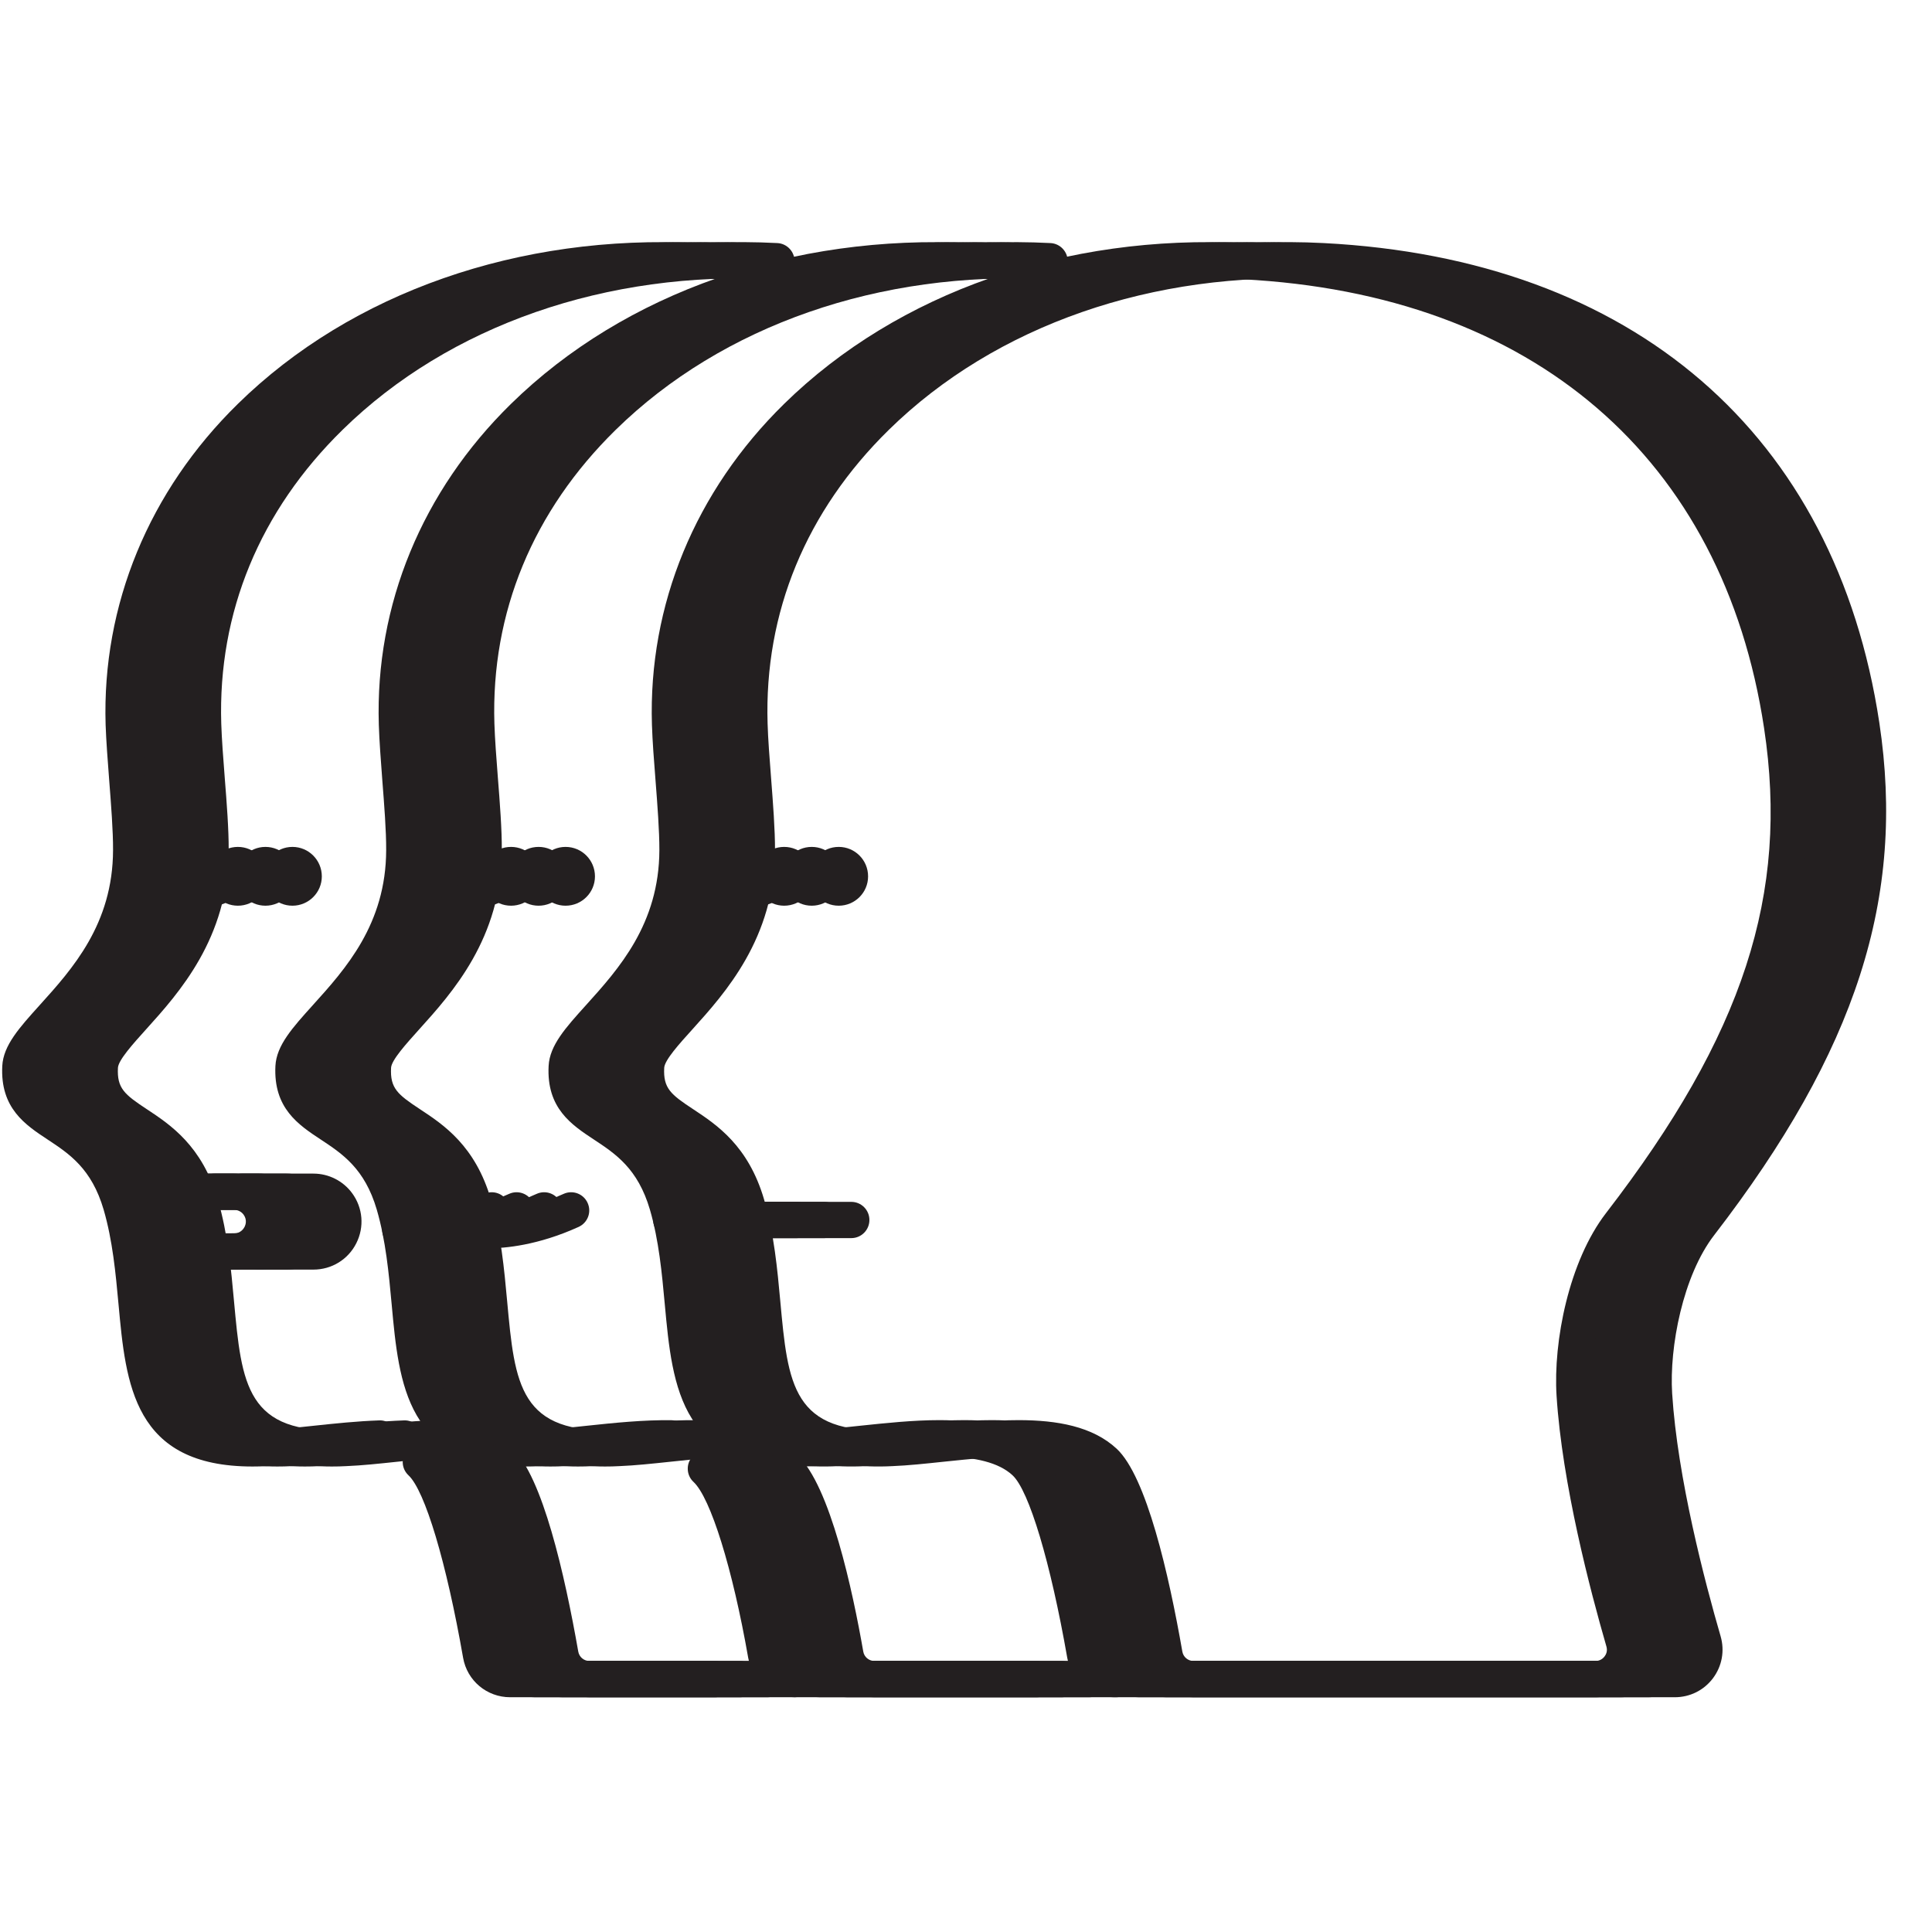<svg xmlns="http://www.w3.org/2000/svg" xmlns:xlink="http://www.w3.org/1999/xlink" width="512" zoomAndPan="magnify" viewBox="0 0 384 384" height="512" preserveAspectRatio="xMidYMid meet" version="1.0"><defs><clipPath id="id1"><path d="M 119 48 L 370 48 L 370 337.508 L 119 337.508 Z M 119 48 " clip-rule="nonzero"/></clipPath><clipPath id="id2"><path d="M 147 288 L 221 288 L 221 337.508 L 147 337.508 Z M 147 288 " clip-rule="nonzero"/></clipPath><clipPath id="id3"><path d="M 90 286 L 157 286 L 157 337.508 L 90 337.508 Z M 90 286 " clip-rule="nonzero"/></clipPath><clipPath id="id4"><path d="M 10.418 48 L 153 48 L 153 292 L 10.418 292 Z M 10.418 48 " clip-rule="nonzero"/></clipPath><clipPath id="id5"><path d="M 113 48 L 365 48 L 365 337.508 L 113 337.508 Z M 113 48 " clip-rule="nonzero"/></clipPath><clipPath id="id6"><path d="M 141 288 L 215 288 L 215 337.508 L 141 337.508 Z M 141 288 " clip-rule="nonzero"/></clipPath><clipPath id="id7"><path d="M 84 286 L 151 286 L 151 337.508 L 84 337.508 Z M 84 286 " clip-rule="nonzero"/></clipPath><clipPath id="id8"><path d="M 109 48 L 360 48 L 360 337.508 L 109 337.508 Z M 109 48 " clip-rule="nonzero"/></clipPath><clipPath id="id9"><path d="M 136 288 L 210 288 L 210 337.508 L 136 337.508 Z M 136 288 " clip-rule="nonzero"/></clipPath><clipPath id="id10"><path d="M 80 286 L 146 286 L 146 337.508 L 80 337.508 Z M 80 286 " clip-rule="nonzero"/></clipPath><clipPath id="id11"><path d="M 124 48 L 375 48 L 375 337.508 L 124 337.508 Z M 124 48 " clip-rule="nonzero"/></clipPath><clipPath id="id12"><path d="M 152 288 L 226 288 L 226 337.508 L 152 337.508 Z M 152 288 " clip-rule="nonzero"/></clipPath><clipPath id="id13"><path d="M 95 286 L 162 286 L 162 337.508 L 95 337.508 Z M 95 286 " clip-rule="nonzero"/></clipPath></defs><g clip-path="url(#id1)"><path fill="rgb(13.73%, 12.16%, 12.549%)" d="M 197.109 282.262 C 204.742 282.262 211.809 283.512 216.578 287.945 C 222.512 293.465 226.957 312.918 229.633 328.266 C 229.824 329.359 230.77 330.137 231.887 330.137 L 327.508 330.137 C 328.238 330.137 328.902 329.809 329.344 329.223 C 329.602 328.887 329.984 328.188 329.703 327.242 C 326.484 316.141 320.914 294.918 319.801 277.43 C 319.113 266.609 322.266 250.668 329.625 241.117 C 356.938 205.664 366.039 177.738 361.043 144.727 C 352.918 90.996 315.129 58.48 257.352 55.508 C 223.828 53.754 192.473 64.672 171.316 85.414 C 154.852 101.547 146.516 121.746 147.199 143.828 C 147.289 146.91 147.582 150.617 147.887 154.535 C 148.281 159.625 148.688 164.883 148.676 168.992 C 148.629 186.453 138.762 197.387 132.223 204.629 C 129.645 207.477 126.73 210.707 126.652 212.238 C 126.438 216.316 127.969 217.543 132.438 220.48 C 137.051 223.531 143.375 227.699 146.504 238.406 C 148.496 245.207 149.148 252.32 149.723 258.594 C 151.254 275.191 152.109 285.223 171.734 284.207 C 174.605 284.098 177.902 283.746 181.391 283.375 C 186.531 282.836 191.945 282.262 197.109 282.262 Z M 327.508 337.34 L 231.887 337.34 C 227.262 337.34 223.332 334.055 222.543 329.504 C 219.227 310.523 214.961 296.277 211.672 293.227 C 206.082 288.016 192.801 289.422 182.145 290.535 C 178.531 290.918 175.121 291.281 172.07 291.402 C 145.637 292.766 144.074 275.73 142.555 259.258 C 141.98 253.02 141.383 246.57 139.594 240.422 C 137.195 232.258 132.762 229.332 128.465 226.492 C 124.039 223.578 119.023 220.266 119.461 211.855 C 119.676 207.77 122.848 204.254 126.875 199.797 C 133.359 192.613 141.426 183.672 141.473 168.969 C 141.484 165.141 141.09 160.027 140.707 155.098 C 140.391 151.09 140.102 147.305 140 144.051 C 139.254 120.25 148.598 97.598 166.277 80.27 C 188.875 58.121 222.207 46.48 257.723 48.312 C 319.227 51.477 359.48 86.223 368.168 143.648 C 373.41 178.359 363.598 208.828 335.328 245.512 C 329.129 253.559 326.406 267.734 326.992 276.98 C 328.059 293.777 333.484 314.418 336.625 325.227 C 337.457 328.109 336.906 331.148 335.105 333.559 C 333.293 335.969 330.523 337.34 327.508 337.34 " fill-opacity="1" fill-rule="nonzero"/></g><path fill="rgb(13.73%, 12.16%, 12.549%)" d="M 163.832 246.086 L 143.848 246.086 C 141.867 246.086 140.246 244.473 140.246 242.48 C 140.246 240.488 141.867 238.879 143.848 238.879 L 163.832 238.879 C 165.824 238.879 167.434 240.488 167.434 242.48 C 167.434 244.473 165.824 246.086 163.832 246.086 " fill-opacity="1" fill-rule="nonzero"/><path fill="rgb(13.73%, 12.16%, 12.549%)" d="M 167.176 174.184 C 167.176 177.402 164.566 180.016 161.336 180.016 C 158.105 180.016 155.496 177.402 155.496 174.184 C 155.496 170.949 158.105 168.328 161.336 168.328 C 164.566 168.328 167.176 170.949 167.176 174.184 " fill-opacity="1" fill-rule="nonzero"/><g clip-path="url(#id2)"><path fill="rgb(13.73%, 12.16%, 12.549%)" d="M 216.457 337.34 L 168.469 337.34 C 163.844 337.34 159.918 334.055 159.129 329.504 C 156.023 311.75 151.656 297.707 148.258 294.543 C 146.809 293.195 146.727 290.906 148.078 289.457 C 149.43 287.992 151.715 287.914 153.164 289.273 C 159.648 295.301 164.125 316.285 166.219 328.266 C 166.41 329.359 167.355 330.137 168.469 330.137 L 216.457 330.137 C 218.449 330.137 220.059 331.758 220.059 333.738 C 220.059 335.73 218.449 337.34 216.457 337.34 " fill-opacity="1" fill-rule="nonzero"/></g><g clip-path="url(#id3)"><path fill="rgb(13.73%, 12.16%, 12.549%)" d="M 152.523 337.34 L 111.82 337.34 C 107.195 337.34 103.266 334.055 102.469 329.504 C 99.148 310.523 94.883 296.277 91.609 293.227 C 90.156 291.875 90.066 289.59 91.426 288.137 C 92.777 286.684 95.051 286.594 96.516 287.945 C 102.445 293.465 106.879 312.918 109.57 328.266 C 109.758 329.359 110.703 330.137 111.82 330.137 L 152.523 330.137 C 154.516 330.137 156.125 331.758 156.125 333.738 C 156.125 335.73 154.516 337.34 152.523 337.34 " fill-opacity="1" fill-rule="nonzero"/></g><path fill="rgb(13.73%, 12.16%, 12.549%)" d="M 114.879 291.48 C 91.227 291.48 89.719 275.109 88.266 259.258 C 87.691 253.008 87.094 246.57 85.305 240.422 C 82.91 232.258 78.473 229.332 74.176 226.492 C 69.754 223.578 64.734 220.266 65.16 211.855 C 65.375 207.77 68.559 204.254 72.59 199.785 C 79.07 192.613 87.141 183.672 87.172 168.969 C 87.195 165.141 86.789 160.027 86.41 155.098 C 86.105 151.09 85.812 147.305 85.711 144.051 C 84.969 120.25 94.297 97.598 111.988 80.27 C 134.586 58.121 167.941 46.5 203.438 48.312 C 205.418 48.414 206.945 50.117 206.844 52.098 C 206.746 54.09 205.09 55.598 203.062 55.508 C 169.516 53.754 138.188 64.672 117.031 85.414 C 100.566 101.547 92.215 121.746 92.902 143.828 C 93.004 146.91 93.285 150.617 93.59 154.535 C 93.992 159.625 94.398 164.883 94.375 168.992 C 94.344 186.453 84.461 197.387 77.934 204.617 C 75.355 207.477 72.441 210.707 72.363 212.238 C 72.148 216.316 73.68 217.543 78.137 220.48 C 82.762 223.531 89.086 227.699 92.215 238.406 C 94.207 245.207 94.859 252.32 95.434 258.594 C 96.965 275.191 97.832 285.223 117.445 284.207 C 120.316 284.098 123.613 283.746 127.102 283.375 C 132.391 282.812 138.379 282.191 143.914 282.281 C 145.906 282.316 147.48 283.949 147.449 285.941 C 147.426 287.934 145.816 289.535 143.789 289.488 C 138.703 289.375 133.191 289.973 127.855 290.535 C 124.242 290.918 120.832 291.281 117.785 291.402 C 116.781 291.461 115.812 291.48 114.879 291.48 " fill-opacity="1" fill-rule="nonzero"/><path fill="rgb(13.73%, 12.16%, 12.549%)" d="M 112.887 174.184 C 112.887 177.402 110.277 180.016 107.047 180.016 C 103.816 180.016 101.207 177.402 101.207 174.184 C 101.207 170.949 103.816 168.328 107.047 168.328 C 110.277 168.328 112.887 170.949 112.887 174.184 " fill-opacity="1" fill-rule="nonzero"/><g clip-path="url(#id4)"><path fill="rgb(13.73%, 12.16%, 12.549%)" d="M 60.594 291.48 C 36.938 291.48 35.43 275.109 33.977 259.258 C 33.402 253.02 32.809 246.57 31.016 240.422 C 28.621 232.258 24.188 229.332 19.887 226.492 C 15.465 223.578 10.434 220.266 10.875 211.855 C 11.086 207.77 14.273 204.254 18.301 199.785 C 24.781 192.613 32.852 183.672 32.887 168.969 C 32.906 165.141 32.504 160.027 32.121 155.086 C 31.816 151.078 31.523 147.305 31.41 144.051 C 30.68 120.25 40.008 97.598 57.699 80.27 C 80.285 58.121 113.621 46.48 149.148 48.312 C 151.129 48.414 152.66 50.117 152.559 52.098 C 152.445 54.09 150.781 55.598 148.766 55.508 C 115.242 53.754 83.898 64.672 62.742 85.414 C 46.266 101.547 37.926 121.746 38.613 143.828 C 38.715 146.91 38.996 150.605 39.301 154.523 C 39.707 159.613 40.109 164.883 40.09 168.992 C 40.055 186.453 30.172 197.387 23.645 204.617 C 21.07 207.477 18.156 210.707 18.074 212.238 C 17.863 216.316 19.391 217.543 23.848 220.48 C 28.461 223.531 34.789 227.699 37.926 238.406 C 39.918 245.207 40.57 252.32 41.145 258.594 C 42.676 275.199 43.566 285.234 63.156 284.207 C 66.027 284.098 69.312 283.746 72.812 283.375 C 77.047 282.926 81.422 282.465 85.766 282.316 C 87.703 282.215 89.426 283.805 89.492 285.797 C 89.559 287.789 88.008 289.457 86.016 289.523 C 81.918 289.656 77.676 290.109 73.566 290.535 C 69.957 290.918 66.547 291.281 63.496 291.402 C 62.484 291.461 61.527 291.48 60.594 291.48 " fill-opacity="1" fill-rule="nonzero"/></g><path fill="rgb(13.73%, 12.16%, 12.549%)" d="M 58.602 174.184 C 58.602 177.402 55.977 180.016 52.758 180.016 C 49.531 180.016 46.918 177.402 46.918 174.184 C 46.918 170.949 49.531 168.328 52.758 168.328 C 55.977 168.328 58.602 170.949 58.602 174.184 " fill-opacity="1" fill-rule="nonzero"/><path fill="rgb(13.73%, 12.16%, 12.549%)" d="M 56.934 252.344 L 46.109 252.344 C 44.129 252.344 42.508 250.734 42.508 248.742 C 42.508 246.75 44.129 245.137 46.109 245.137 L 56.934 245.137 C 58.238 245.137 58.824 244.238 59.027 243.855 C 59.219 243.473 59.59 242.457 58.824 241.41 C 58.387 240.816 57.676 240.465 56.934 240.465 L 42.621 240.465 C 40.641 240.465 39.02 238.855 39.02 236.863 C 39.02 234.871 40.641 233.262 42.621 233.262 L 56.934 233.262 C 59.961 233.262 62.832 234.711 64.621 237.145 C 66.77 240.062 67.086 243.879 65.453 247.109 C 63.82 250.34 60.559 252.344 56.934 252.344 " fill-opacity="1" fill-rule="nonzero"/><path fill="rgb(13.73%, 12.16%, 12.549%)" d="M 91.699 248.109 C 90.391 248.109 89.625 248.02 89.527 248.008 C 87.555 247.75 86.16 245.949 86.41 243.98 C 86.668 242.008 88.457 240.613 90.414 240.859 C 90.57 240.871 97.324 241.547 106.664 237.289 C 108.477 236.469 110.605 237.27 111.426 239.082 C 112.258 240.895 111.461 243.023 109.648 243.855 C 101.523 247.547 94.938 248.109 91.699 248.109 " fill-opacity="1" fill-rule="nonzero"/><g clip-path="url(#id5)"><path fill="rgb(13.73%, 12.16%, 12.549%)" d="M 191.633 282.262 C 199.262 282.262 206.332 283.512 211.102 287.945 C 217.031 293.465 221.477 312.918 224.156 328.266 C 224.348 329.359 225.293 330.137 226.406 330.137 L 322.031 330.137 C 322.762 330.137 323.426 329.809 323.863 329.223 C 324.125 328.887 324.508 328.188 324.227 327.242 C 321.008 316.141 315.438 294.918 314.32 277.43 C 313.637 266.609 316.785 250.668 324.145 241.117 C 351.457 205.664 360.562 177.738 355.566 144.727 C 347.441 90.996 309.652 58.48 251.875 55.508 C 218.352 53.754 186.996 64.672 165.84 85.414 C 149.375 101.547 141.035 121.746 141.723 143.828 C 141.812 146.91 142.105 150.617 142.41 154.535 C 142.805 159.625 143.207 164.883 143.199 168.992 C 143.152 186.453 133.281 197.387 126.746 204.629 C 124.168 207.477 121.254 210.707 121.176 212.238 C 120.961 216.316 122.492 217.543 126.957 220.48 C 131.574 223.531 137.898 227.699 141.027 238.406 C 143.016 245.207 143.672 252.32 144.242 258.594 C 145.773 275.191 146.629 285.223 166.258 284.207 C 169.125 284.098 172.422 283.746 175.91 283.375 C 181.055 282.836 186.469 282.262 191.633 282.262 Z M 322.031 337.34 L 226.406 337.34 C 221.781 337.34 217.855 334.055 217.066 329.504 C 213.746 310.523 209.48 296.277 206.195 293.227 C 200.602 288.016 187.324 289.422 176.664 290.535 C 173.055 290.918 169.645 291.281 166.594 291.402 C 140.16 292.766 138.594 275.73 137.074 259.258 C 136.5 253.02 135.906 246.57 134.117 240.422 C 131.719 232.258 127.285 229.332 122.984 226.492 C 118.562 223.578 113.543 220.266 113.984 211.855 C 114.195 207.77 117.371 204.254 121.398 199.797 C 127.883 192.613 135.949 183.672 135.996 168.969 C 136.008 165.141 135.613 160.027 135.23 155.098 C 134.914 151.09 134.621 147.305 134.52 144.051 C 133.777 120.25 143.117 97.598 160.797 80.27 C 183.395 58.121 216.73 46.48 252.246 48.312 C 313.746 51.477 354.004 86.223 362.691 143.648 C 367.934 178.359 358.121 208.828 329.852 245.512 C 323.652 253.559 320.926 267.734 321.512 276.98 C 322.582 293.777 328.008 314.418 331.145 325.227 C 331.98 328.109 331.426 331.148 329.625 333.559 C 327.816 335.969 325.047 337.34 322.031 337.34 " fill-opacity="1" fill-rule="nonzero"/></g><path fill="rgb(13.73%, 12.16%, 12.549%)" d="M 158.355 246.086 L 138.371 246.086 C 136.391 246.086 134.77 244.473 134.77 242.48 C 134.77 240.488 136.391 238.879 138.371 238.879 L 158.355 238.879 C 160.348 238.879 161.957 240.488 161.957 242.48 C 161.957 244.473 160.348 246.086 158.355 246.086 " fill-opacity="1" fill-rule="nonzero"/><path fill="rgb(13.73%, 12.16%, 12.549%)" d="M 161.699 174.184 C 161.699 177.402 159.086 180.016 155.859 180.016 C 152.629 180.016 150.016 177.402 150.016 174.184 C 150.016 170.949 152.629 168.328 155.859 168.328 C 159.086 168.328 161.699 170.949 161.699 174.184 " fill-opacity="1" fill-rule="nonzero"/><g clip-path="url(#id6)"><path fill="rgb(13.73%, 12.16%, 12.549%)" d="M 210.98 337.34 L 162.992 337.34 C 158.367 337.34 154.441 334.055 153.652 329.504 C 150.547 311.75 146.18 297.707 142.781 294.543 C 141.328 293.195 141.25 290.906 142.602 289.457 C 143.953 287.992 146.234 287.914 147.688 289.273 C 154.168 295.301 158.648 316.285 160.742 328.266 C 160.934 329.359 161.879 330.137 162.992 330.137 L 210.98 330.137 C 212.969 330.137 214.578 331.758 214.578 333.738 C 214.578 335.73 212.969 337.34 210.98 337.34 " fill-opacity="1" fill-rule="nonzero"/></g><g clip-path="url(#id7)"><path fill="rgb(13.73%, 12.16%, 12.549%)" d="M 147.047 337.34 L 106.34 337.34 C 101.715 337.34 97.789 334.055 96.988 329.504 C 93.668 310.523 89.406 296.277 86.129 293.227 C 84.68 291.875 84.59 289.59 85.949 288.137 C 87.301 286.684 89.574 286.594 91.035 287.945 C 96.969 293.465 101.402 312.918 104.09 328.266 C 104.281 329.359 105.227 330.137 106.34 330.137 L 147.047 330.137 C 149.039 330.137 150.648 331.758 150.648 333.738 C 150.648 335.73 149.039 337.34 147.047 337.34 " fill-opacity="1" fill-rule="nonzero"/></g><path fill="rgb(13.73%, 12.16%, 12.549%)" d="M 109.402 291.48 C 85.746 291.48 84.238 275.109 82.789 259.258 C 82.215 253.008 81.617 246.57 79.828 240.422 C 77.43 232.258 72.996 229.332 68.699 226.492 C 64.273 223.578 59.258 220.266 59.684 211.855 C 59.898 207.77 63.082 204.254 67.109 199.785 C 73.594 192.613 81.66 183.672 81.695 168.969 C 81.719 165.141 81.312 160.027 80.93 155.098 C 80.625 151.09 80.336 147.305 80.234 144.051 C 79.488 120.25 88.82 97.598 106.512 80.27 C 129.109 58.121 162.465 46.5 197.957 48.312 C 199.938 48.414 201.469 50.117 201.367 52.098 C 201.266 54.09 199.613 55.598 197.586 55.508 C 164.039 53.754 132.707 64.672 111.551 85.414 C 95.086 101.547 86.738 121.746 87.426 143.828 C 87.523 146.91 87.805 150.617 88.109 154.535 C 88.516 159.625 88.922 164.883 88.898 168.992 C 88.863 186.453 78.984 197.387 72.457 204.617 C 69.879 207.477 66.965 210.707 66.887 212.238 C 66.672 216.316 68.203 217.543 72.66 220.48 C 77.285 223.531 83.609 227.699 86.738 238.406 C 88.73 245.207 89.383 252.32 89.957 258.594 C 91.488 275.191 92.352 285.223 111.969 284.207 C 114.84 284.098 118.137 283.746 121.625 283.375 C 126.914 282.812 132.898 282.191 138.438 282.281 C 140.43 282.316 142.004 283.949 141.973 285.941 C 141.949 287.934 140.34 289.535 138.312 289.488 C 133.227 289.375 127.711 289.973 122.379 290.535 C 118.766 290.918 115.355 291.281 112.305 291.402 C 111.305 291.461 110.336 291.48 109.402 291.48 " fill-opacity="1" fill-rule="nonzero"/><path fill="rgb(13.73%, 12.16%, 12.549%)" d="M 107.41 174.184 C 107.41 177.402 104.801 180.016 101.57 180.016 C 98.34 180.016 95.73 177.402 95.73 174.184 C 95.73 170.949 98.34 168.328 101.57 168.328 C 104.801 168.328 107.41 170.949 107.41 174.184 " fill-opacity="1" fill-rule="nonzero"/><path fill="rgb(13.73%, 12.16%, 12.549%)" d="M 55.113 291.48 C 31.461 291.48 29.953 275.109 28.5 259.258 C 27.926 253.02 27.328 246.57 25.539 240.422 C 23.145 232.258 18.707 229.332 14.41 226.492 C 9.988 223.578 4.957 220.266 5.395 211.855 C 5.609 207.77 8.793 204.254 12.824 199.785 C 19.305 192.613 27.375 183.672 27.406 168.969 C 27.43 165.141 27.023 160.027 26.645 155.086 C 26.34 151.078 26.047 147.305 25.934 144.051 C 25.203 120.25 34.531 97.598 52.223 80.27 C 74.809 58.121 108.141 46.48 143.672 48.312 C 145.652 48.414 147.18 50.117 147.078 52.098 C 146.969 54.09 145.301 55.598 143.289 55.508 C 109.762 53.754 78.422 64.672 57.266 85.414 C 40.789 101.547 32.449 121.746 33.137 143.828 C 33.238 146.91 33.52 150.605 33.824 154.523 C 34.227 159.613 34.633 164.883 34.609 168.992 C 34.578 186.453 24.695 197.387 18.168 204.617 C 15.59 207.477 12.676 210.707 12.598 212.238 C 12.383 216.316 13.914 217.543 18.371 220.48 C 22.984 223.531 29.309 227.699 32.449 238.406 C 34.441 245.207 35.094 252.32 35.668 258.594 C 37.199 275.199 38.086 285.234 57.68 284.207 C 60.551 284.098 63.836 283.746 67.336 283.375 C 71.566 282.926 75.945 282.465 80.289 282.316 C 82.227 282.215 83.945 283.805 84.016 285.797 C 84.082 287.789 82.527 289.457 80.535 289.523 C 76.441 289.656 72.199 290.109 68.09 290.535 C 64.477 290.918 61.066 291.281 58.02 291.402 C 57.004 291.461 56.047 291.48 55.113 291.48 " fill-opacity="1" fill-rule="nonzero"/><path fill="rgb(13.73%, 12.16%, 12.549%)" d="M 53.121 174.184 C 53.121 177.402 50.5 180.016 47.281 180.016 C 44.051 180.016 41.441 177.402 41.441 174.184 C 41.441 170.949 44.051 168.328 47.281 168.328 C 50.5 168.328 53.121 170.949 53.121 174.184 " fill-opacity="1" fill-rule="nonzero"/><path fill="rgb(13.73%, 12.16%, 12.549%)" d="M 51.457 252.344 L 40.633 252.344 C 38.648 252.344 37.031 250.734 37.031 248.742 C 37.031 246.75 38.648 245.137 40.633 245.137 L 51.457 245.137 C 52.762 245.137 53.348 244.238 53.551 243.855 C 53.742 243.473 54.113 242.457 53.348 241.41 C 52.91 240.816 52.199 240.465 51.457 240.465 L 37.141 240.465 C 35.16 240.465 33.543 238.855 33.543 236.863 C 33.543 234.871 35.16 233.262 37.141 233.262 L 51.457 233.262 C 54.484 233.262 57.355 234.711 59.145 237.145 C 61.293 240.062 61.609 243.879 59.977 247.109 C 58.344 250.34 55.082 252.344 51.457 252.344 " fill-opacity="1" fill-rule="nonzero"/><path fill="rgb(13.73%, 12.16%, 12.549%)" d="M 86.219 248.109 C 84.914 248.109 84.148 248.02 84.047 248.008 C 82.078 247.75 80.684 245.949 80.93 243.98 C 81.188 242.008 82.98 240.613 84.938 240.859 C 85.094 240.871 91.848 241.547 101.188 237.289 C 103 236.469 105.125 237.27 105.949 239.082 C 106.781 240.895 105.98 243.023 104.168 243.855 C 96.043 247.547 89.461 248.109 86.219 248.109 " fill-opacity="1" fill-rule="nonzero"/><g clip-path="url(#id8)"><path fill="rgb(13.73%, 12.16%, 12.549%)" d="M 186.691 282.262 C 194.324 282.262 201.391 283.512 206.16 287.945 C 212.094 293.465 216.539 312.918 219.215 328.266 C 219.406 329.359 220.352 330.137 221.465 330.137 L 317.09 330.137 C 317.82 330.137 318.484 329.809 318.922 329.223 C 319.184 328.887 319.566 328.188 319.285 327.242 C 316.066 316.141 310.496 294.918 309.379 277.43 C 308.695 266.609 311.844 250.668 319.203 241.117 C 346.52 205.664 355.621 177.738 350.625 144.727 C 342.5 90.996 304.711 58.48 246.934 55.508 C 213.41 53.754 182.055 64.672 160.898 85.414 C 144.434 101.547 136.098 121.746 136.781 143.828 C 136.871 146.91 137.164 150.617 137.469 154.535 C 137.863 159.625 138.27 164.883 138.258 168.992 C 138.211 186.453 128.344 197.387 121.805 204.629 C 119.227 207.477 116.312 210.707 116.234 212.238 C 116.02 216.316 117.551 217.543 122.016 220.48 C 126.633 223.531 132.957 227.699 136.086 238.406 C 138.078 245.207 138.73 252.32 139.305 258.594 C 140.832 275.191 141.688 285.223 161.316 284.207 C 164.184 284.098 167.48 283.746 170.973 283.375 C 176.113 282.836 181.527 282.262 186.691 282.262 Z M 317.09 337.34 L 221.465 337.34 C 216.84 337.34 212.914 334.055 212.125 329.504 C 208.805 310.523 204.539 296.277 201.254 293.227 C 195.66 288.016 182.383 289.422 171.727 290.535 C 168.113 290.918 164.703 291.281 161.652 291.402 C 135.219 292.766 133.652 275.73 132.133 259.258 C 131.559 253.02 130.965 246.57 129.176 240.422 C 126.777 232.258 122.344 229.332 118.043 226.492 C 113.621 223.578 108.602 220.266 109.043 211.855 C 109.254 207.77 112.43 204.254 116.457 199.797 C 122.941 192.613 131.008 183.672 131.055 168.969 C 131.066 165.141 130.672 160.027 130.289 155.098 C 129.973 151.09 129.68 147.305 129.578 144.051 C 128.836 120.25 138.176 97.598 155.855 80.27 C 178.453 58.121 211.789 46.48 247.305 48.312 C 308.805 51.477 349.062 86.223 357.75 143.648 C 362.992 178.359 353.18 208.828 324.91 245.512 C 318.711 253.559 315.988 267.734 316.57 276.98 C 317.641 293.777 323.066 314.418 326.203 325.227 C 327.039 328.109 326.484 331.148 324.688 333.559 C 322.875 335.969 320.105 337.34 317.09 337.34 " fill-opacity="1" fill-rule="nonzero"/></g><path fill="rgb(13.73%, 12.16%, 12.549%)" d="M 153.414 246.086 L 133.43 246.086 C 131.449 246.086 129.828 244.473 129.828 242.48 C 129.828 240.488 131.449 238.879 133.43 238.879 L 153.414 238.879 C 155.406 238.879 157.016 240.488 157.016 242.48 C 157.016 244.473 155.406 246.086 153.414 246.086 " fill-opacity="1" fill-rule="nonzero"/><path fill="rgb(13.73%, 12.16%, 12.549%)" d="M 156.758 174.184 C 156.758 177.402 154.148 180.016 150.918 180.016 C 147.688 180.016 145.078 177.402 145.078 174.184 C 145.078 170.949 147.688 168.328 150.918 168.328 C 154.148 168.328 156.758 170.949 156.758 174.184 " fill-opacity="1" fill-rule="nonzero"/><g clip-path="url(#id9)"><path fill="rgb(13.73%, 12.16%, 12.549%)" d="M 206.039 337.34 L 158.051 337.34 C 153.426 337.34 149.5 334.055 148.711 329.504 C 145.605 311.75 141.238 297.707 137.84 294.543 C 136.387 293.195 136.309 290.906 137.66 289.457 C 139.012 287.992 141.297 287.914 142.746 289.273 C 149.23 295.301 153.707 316.285 155.801 328.266 C 155.992 329.359 156.938 330.137 158.051 330.137 L 206.039 330.137 C 208.031 330.137 209.641 331.758 209.641 333.738 C 209.641 335.73 208.031 337.34 206.039 337.34 " fill-opacity="1" fill-rule="nonzero"/></g><g clip-path="url(#id10)"><path fill="rgb(13.73%, 12.16%, 12.549%)" d="M 142.105 337.34 L 101.402 337.34 C 96.773 337.34 92.848 334.055 92.047 329.504 C 88.73 310.523 84.465 296.277 81.188 293.227 C 79.738 291.875 79.648 289.59 81.008 288.137 C 82.359 286.684 84.633 286.594 86.094 287.945 C 92.027 293.465 96.461 312.918 99.148 328.266 C 99.34 329.359 100.285 330.137 101.402 330.137 L 142.105 330.137 C 144.098 330.137 145.707 331.758 145.707 333.738 C 145.707 335.73 144.098 337.34 142.105 337.34 " fill-opacity="1" fill-rule="nonzero"/></g><path fill="rgb(13.73%, 12.16%, 12.549%)" d="M 104.461 291.48 C 80.805 291.48 79.297 275.109 77.848 259.258 C 77.273 253.008 76.676 246.57 74.887 240.422 C 72.488 232.258 68.055 229.332 63.758 226.492 C 59.336 223.578 54.316 220.266 54.742 211.855 C 54.957 207.77 58.141 204.254 62.172 199.785 C 68.652 192.613 76.723 183.672 76.754 168.969 C 76.777 165.141 76.371 160.027 75.988 155.098 C 75.688 151.09 75.395 147.305 75.293 144.051 C 74.551 120.25 83.879 97.598 101.57 80.27 C 124.168 58.121 157.523 46.5 193.016 48.312 C 194.996 48.414 196.527 50.117 196.426 52.098 C 196.324 54.09 194.672 55.598 192.645 55.508 C 159.098 53.754 127.77 64.672 106.609 85.414 C 90.148 101.547 81.797 121.746 82.484 143.828 C 82.586 146.91 82.867 150.617 83.168 154.535 C 83.574 159.625 83.98 164.883 83.957 168.992 C 83.922 186.453 74.043 197.387 67.516 204.617 C 64.938 207.477 62.023 210.707 61.945 212.238 C 61.73 216.316 63.262 217.543 67.719 220.48 C 72.344 223.531 78.668 227.699 81.797 238.406 C 83.789 245.207 84.441 252.32 85.016 258.594 C 86.547 275.191 87.414 285.223 107.027 284.207 C 109.898 284.098 113.195 283.746 116.684 283.375 C 121.973 282.812 127.961 282.191 133.496 282.281 C 135.488 282.316 137.062 283.949 137.031 285.941 C 137.008 287.934 135.398 289.535 133.371 289.488 C 128.285 289.375 122.77 289.973 117.438 290.535 C 113.824 290.918 110.414 291.281 107.363 291.402 C 106.363 291.461 105.395 291.48 104.461 291.48 " fill-opacity="1" fill-rule="nonzero"/><path fill="rgb(13.73%, 12.16%, 12.549%)" d="M 102.469 174.184 C 102.469 177.402 99.859 180.016 96.629 180.016 C 93.398 180.016 90.789 177.402 90.789 174.184 C 90.789 170.949 93.398 168.328 96.629 168.328 C 99.859 168.328 102.469 170.949 102.469 174.184 " fill-opacity="1" fill-rule="nonzero"/><path fill="rgb(13.73%, 12.16%, 12.549%)" d="M 50.172 291.48 C 26.52 291.48 25.012 275.109 23.559 259.258 C 22.984 253.02 22.387 246.57 20.598 240.422 C 18.203 232.258 13.77 229.332 9.469 226.492 C 5.047 223.578 0.016 220.266 0.453 211.855 C 0.668 207.77 3.852 204.254 7.883 199.785 C 14.363 192.613 22.434 183.672 22.469 168.969 C 22.488 165.141 22.086 160.027 21.703 155.086 C 21.398 151.078 21.105 147.305 20.992 144.051 C 20.262 120.25 29.59 97.598 47.281 80.27 C 69.867 58.121 103.199 46.48 138.73 48.312 C 140.711 48.414 142.242 50.117 142.141 52.098 C 142.027 54.09 140.359 55.598 138.348 55.508 C 104.82 53.754 73.48 64.672 52.324 85.414 C 35.848 101.547 27.508 121.746 28.195 143.828 C 28.297 146.91 28.578 150.605 28.883 154.523 C 29.285 159.613 29.691 164.883 29.668 168.992 C 29.637 186.453 19.754 197.387 13.227 204.617 C 10.652 207.477 7.734 210.707 7.656 212.238 C 7.441 216.316 8.973 217.543 13.43 220.48 C 18.043 223.531 24.367 227.699 27.508 238.406 C 29.5 245.207 30.152 252.32 30.727 258.594 C 32.258 275.199 33.148 285.234 52.738 284.207 C 55.609 284.098 58.895 283.746 62.395 283.375 C 66.625 282.926 71.004 282.465 75.348 282.316 C 77.285 282.215 79.004 283.805 79.074 285.797 C 79.141 287.789 77.586 289.457 75.598 289.523 C 71.5 289.656 67.258 290.109 63.148 290.535 C 59.535 290.918 56.125 291.281 53.078 291.402 C 52.062 291.461 51.109 291.48 50.172 291.48 " fill-opacity="1" fill-rule="nonzero"/><path fill="rgb(13.73%, 12.16%, 12.549%)" d="M 48.184 174.184 C 48.184 177.402 45.559 180.016 42.34 180.016 C 39.109 180.016 36.5 177.402 36.5 174.184 C 36.5 170.949 39.109 168.328 42.34 168.328 C 45.559 168.328 48.184 170.949 48.184 174.184 " fill-opacity="1" fill-rule="nonzero"/><path fill="rgb(13.73%, 12.16%, 12.549%)" d="M 46.516 252.344 L 35.691 252.344 C 33.711 252.344 32.09 250.734 32.09 248.742 C 32.09 246.75 33.711 245.137 35.691 245.137 L 46.516 245.137 C 47.82 245.137 48.406 244.238 48.609 243.855 C 48.801 243.473 49.172 242.457 48.406 241.41 C 47.969 240.816 47.258 240.465 46.516 240.465 L 32.203 240.465 C 30.223 240.465 28.602 238.855 28.602 236.863 C 28.602 234.871 30.223 233.262 32.203 233.262 L 46.516 233.262 C 49.543 233.262 52.414 234.711 54.203 237.145 C 56.352 240.062 56.668 243.879 55.035 247.109 C 53.402 250.34 50.141 252.344 46.516 252.344 " fill-opacity="1" fill-rule="nonzero"/><path fill="rgb(13.73%, 12.16%, 12.549%)" d="M 81.277 248.109 C 79.973 248.109 79.207 248.02 79.105 248.008 C 77.137 247.75 75.742 245.949 75.988 243.98 C 76.25 242.008 78.039 240.613 79.996 240.859 C 80.152 240.871 86.906 241.547 96.246 237.289 C 98.059 236.469 100.184 237.27 101.008 239.082 C 101.84 240.895 101.039 243.023 99.23 243.855 C 91.102 247.547 84.52 248.109 81.277 248.109 " fill-opacity="1" fill-rule="nonzero"/><g clip-path="url(#id11)"><path fill="rgb(13.73%, 12.16%, 12.549%)" d="M 202.477 282.262 C 210.105 282.262 217.172 283.512 221.945 287.945 C 227.875 293.465 232.32 312.918 235 328.266 C 235.191 329.359 236.137 330.137 237.25 330.137 L 332.871 330.137 C 333.602 330.137 334.266 329.809 334.707 329.223 C 334.965 328.887 335.348 328.188 335.066 327.242 C 331.848 316.141 326.277 294.918 325.164 277.43 C 324.477 266.609 327.629 250.668 334.988 241.117 C 362.301 205.664 371.406 177.738 366.406 144.727 C 358.281 90.996 320.492 58.48 262.715 55.508 C 229.191 53.754 197.84 64.672 176.68 85.414 C 160.219 101.547 151.879 121.746 152.566 143.828 C 152.656 146.91 152.949 150.617 153.25 154.535 C 153.645 159.625 154.051 164.883 154.039 168.992 C 153.992 186.453 144.125 197.387 137.586 204.629 C 135.008 207.477 132.094 210.707 132.016 212.238 C 131.801 216.316 133.332 217.543 137.801 220.48 C 142.414 223.531 148.738 227.699 151.867 238.406 C 153.859 245.207 154.512 252.32 155.086 258.594 C 156.617 275.191 157.473 285.223 177.098 284.207 C 179.969 284.098 183.266 283.746 186.754 283.375 C 191.895 282.836 197.309 282.262 202.477 282.262 Z M 332.871 337.34 L 237.25 337.34 C 232.625 337.34 228.695 334.055 227.91 329.504 C 224.59 310.523 220.324 296.277 217.039 293.227 C 211.445 288.016 198.164 289.422 187.508 290.535 C 183.895 290.918 180.484 291.281 177.434 291.402 C 151 292.766 149.438 275.73 147.918 259.258 C 147.344 253.02 146.746 246.57 144.957 240.422 C 142.559 232.258 138.125 229.332 133.828 226.492 C 129.406 223.578 124.387 220.266 124.824 211.855 C 125.039 207.77 128.211 204.254 132.242 199.797 C 138.723 192.613 146.793 183.672 146.836 168.969 C 146.848 165.141 146.453 160.027 146.07 155.098 C 145.758 151.09 145.465 147.305 145.363 144.051 C 144.621 120.25 153.961 97.598 171.641 80.27 C 194.238 58.121 227.57 46.48 263.086 48.312 C 324.59 51.477 364.844 86.223 373.531 143.648 C 378.777 178.359 368.961 208.828 340.691 245.512 C 334.492 253.559 331.77 267.734 332.355 276.98 C 333.422 293.777 338.848 314.418 341.988 325.227 C 342.82 328.109 342.27 331.148 340.469 333.559 C 338.656 335.969 335.887 337.34 332.871 337.34 " fill-opacity="1" fill-rule="nonzero"/></g><path fill="rgb(13.73%, 12.16%, 12.549%)" d="M 169.199 246.086 L 149.211 246.086 C 147.23 246.086 145.609 244.473 145.609 242.48 C 145.609 240.488 147.23 238.879 149.211 238.879 L 169.199 238.879 C 171.191 238.879 172.801 240.488 172.801 242.48 C 172.801 244.473 171.191 246.086 169.199 246.086 " fill-opacity="1" fill-rule="nonzero"/><path fill="rgb(13.73%, 12.16%, 12.549%)" d="M 172.539 174.184 C 172.539 177.402 169.93 180.016 166.699 180.016 C 163.469 180.016 160.859 177.402 160.859 174.184 C 160.859 170.949 163.469 168.328 166.699 168.328 C 169.93 168.328 172.539 170.949 172.539 174.184 " fill-opacity="1" fill-rule="nonzero"/><g clip-path="url(#id12)"><path fill="rgb(13.73%, 12.16%, 12.549%)" d="M 221.82 337.34 L 173.836 337.34 C 169.207 337.34 165.281 334.055 164.492 329.504 C 161.387 311.75 157.02 297.707 153.621 294.543 C 152.172 293.195 152.094 290.906 153.441 289.457 C 154.793 287.992 157.078 287.914 158.527 289.273 C 165.012 295.301 169.492 316.285 171.582 328.266 C 171.773 329.359 172.719 330.137 173.836 330.137 L 221.82 330.137 C 223.812 330.137 225.422 331.758 225.422 333.738 C 225.422 335.73 223.812 337.34 221.82 337.34 " fill-opacity="1" fill-rule="nonzero"/></g><g clip-path="url(#id13)"><path fill="rgb(13.73%, 12.16%, 12.549%)" d="M 157.887 337.34 L 117.184 337.34 C 112.559 337.34 108.629 334.055 107.832 329.504 C 104.512 310.523 100.246 296.277 96.973 293.227 C 95.52 291.875 95.43 289.59 96.793 288.137 C 98.141 286.684 100.414 286.594 101.879 287.945 C 107.809 293.465 112.242 312.918 114.934 328.266 C 115.125 329.359 116.07 330.137 117.184 330.137 L 157.887 330.137 C 159.879 330.137 161.488 331.758 161.488 333.738 C 161.488 335.73 159.879 337.34 157.887 337.34 " fill-opacity="1" fill-rule="nonzero"/></g><path fill="rgb(13.73%, 12.16%, 12.549%)" d="M 120.242 291.48 C 96.59 291.48 95.082 275.109 93.629 259.258 C 93.055 253.008 92.457 246.57 90.668 240.422 C 88.273 232.258 83.84 229.332 79.539 226.492 C 75.117 223.578 70.098 220.266 70.523 211.855 C 70.738 207.77 73.922 204.254 77.953 199.785 C 84.434 192.613 92.504 183.672 92.539 168.969 C 92.559 165.141 92.156 160.027 91.773 155.098 C 91.469 151.09 91.176 147.305 91.074 144.051 C 90.332 120.25 99.66 97.598 117.352 80.27 C 139.949 58.121 173.305 46.5 208.801 48.312 C 210.781 48.414 212.312 50.117 212.211 52.098 C 212.109 54.09 210.453 55.598 208.43 55.508 C 174.879 53.754 143.551 64.672 122.395 85.414 C 105.93 101.547 97.578 121.746 98.266 143.828 C 98.367 146.91 98.648 150.617 98.953 154.535 C 99.355 159.625 99.762 164.883 99.738 168.992 C 99.707 186.453 89.824 197.387 83.297 204.617 C 80.723 207.477 77.805 210.707 77.727 212.238 C 77.516 216.316 79.043 217.543 83.5 220.48 C 88.125 223.531 94.449 227.699 97.578 238.406 C 99.57 245.207 100.223 252.32 100.797 258.594 C 102.328 275.191 103.195 285.223 122.809 284.207 C 125.68 284.098 128.977 283.746 132.465 283.375 C 137.754 282.812 143.742 282.191 149.277 282.281 C 151.27 282.316 152.848 283.949 152.812 285.941 C 152.789 287.934 151.18 289.535 149.156 289.488 C 144.066 289.375 138.555 289.973 133.219 290.535 C 129.605 290.918 126.195 291.281 123.148 291.402 C 122.145 291.461 121.18 291.48 120.242 291.48 " fill-opacity="1" fill-rule="nonzero"/><path fill="rgb(13.73%, 12.16%, 12.549%)" d="M 118.254 174.184 C 118.254 177.402 115.641 180.016 112.41 180.016 C 109.184 180.016 106.57 177.402 106.57 174.184 C 106.57 170.949 109.184 168.328 112.41 168.328 C 115.641 168.328 118.254 170.949 118.254 174.184 " fill-opacity="1" fill-rule="nonzero"/><path fill="rgb(13.73%, 12.16%, 12.549%)" d="M 65.957 291.48 C 42.301 291.48 40.793 275.109 39.34 259.258 C 38.766 253.02 38.172 246.57 36.383 240.422 C 33.984 232.258 29.551 229.332 25.25 226.492 C 20.828 223.578 15.797 220.266 16.238 211.855 C 16.449 207.77 19.637 204.254 23.664 199.785 C 30.148 192.613 38.215 183.672 38.25 168.969 C 38.273 165.141 37.867 160.027 37.484 155.086 C 37.18 151.078 36.887 147.305 36.773 144.051 C 36.043 120.25 45.375 97.598 63.062 80.27 C 85.648 58.121 118.984 46.48 154.512 48.312 C 156.492 48.414 158.023 50.117 157.922 52.098 C 157.809 54.09 156.145 55.598 154.129 55.508 C 120.605 53.754 89.262 64.672 68.105 85.414 C 51.629 101.547 43.293 121.746 43.977 143.828 C 44.078 146.91 44.359 150.605 44.664 154.523 C 45.07 159.613 45.473 164.883 45.453 168.992 C 45.418 186.453 35.539 197.387 29.012 204.617 C 26.434 207.477 23.52 210.707 23.441 212.238 C 23.227 216.316 24.758 217.543 29.211 220.48 C 33.828 223.531 40.152 227.699 43.293 238.406 C 45.281 245.207 45.938 252.32 46.508 258.594 C 48.039 275.199 48.93 285.234 68.523 284.207 C 71.391 284.098 74.68 283.746 78.176 283.375 C 82.41 282.926 86.785 282.465 91.129 282.316 C 93.066 282.215 94.789 283.805 94.855 285.797 C 94.922 287.789 93.371 289.457 91.379 289.523 C 87.281 289.656 83.039 290.109 78.934 290.535 C 75.32 290.918 71.91 291.281 68.859 291.402 C 67.848 291.461 66.891 291.48 65.957 291.48 " fill-opacity="1" fill-rule="nonzero"/><path fill="rgb(13.73%, 12.16%, 12.549%)" d="M 63.965 174.184 C 63.965 177.402 61.344 180.016 58.125 180.016 C 54.895 180.016 52.281 177.402 52.281 174.184 C 52.281 170.949 54.895 168.328 58.125 168.328 C 61.344 168.328 63.965 170.949 63.965 174.184 " fill-opacity="1" fill-rule="nonzero"/><path fill="rgb(13.73%, 12.16%, 12.549%)" d="M 62.297 252.344 L 51.473 252.344 C 49.492 252.344 47.871 250.734 47.871 248.742 C 47.871 246.75 49.492 245.137 51.473 245.137 L 62.297 245.137 C 63.605 245.137 64.188 244.238 64.391 243.855 C 64.582 243.473 64.953 242.457 64.188 241.41 C 63.75 240.816 63.043 240.465 62.297 240.465 L 47.984 240.465 C 46.004 240.465 44.383 238.855 44.383 236.863 C 44.383 234.871 46.004 233.262 47.984 233.262 L 62.297 233.262 C 65.324 233.262 68.195 234.711 69.984 237.145 C 72.133 240.062 72.449 243.879 70.816 247.109 C 69.188 250.34 65.922 252.344 62.297 252.344 " fill-opacity="1" fill-rule="nonzero"/><path fill="rgb(13.73%, 12.16%, 12.549%)" d="M 97.062 248.109 C 95.758 248.109 94.992 248.02 94.891 248.008 C 92.922 247.75 91.523 245.949 91.773 243.98 C 92.031 242.008 93.82 240.613 95.777 240.859 C 95.938 240.871 102.688 241.547 112.027 237.289 C 113.84 236.469 115.969 237.27 116.789 239.082 C 117.621 240.895 116.824 243.023 115.012 243.855 C 106.887 247.547 100.301 248.109 97.062 248.109 " fill-opacity="1" fill-rule="nonzero"/></svg>